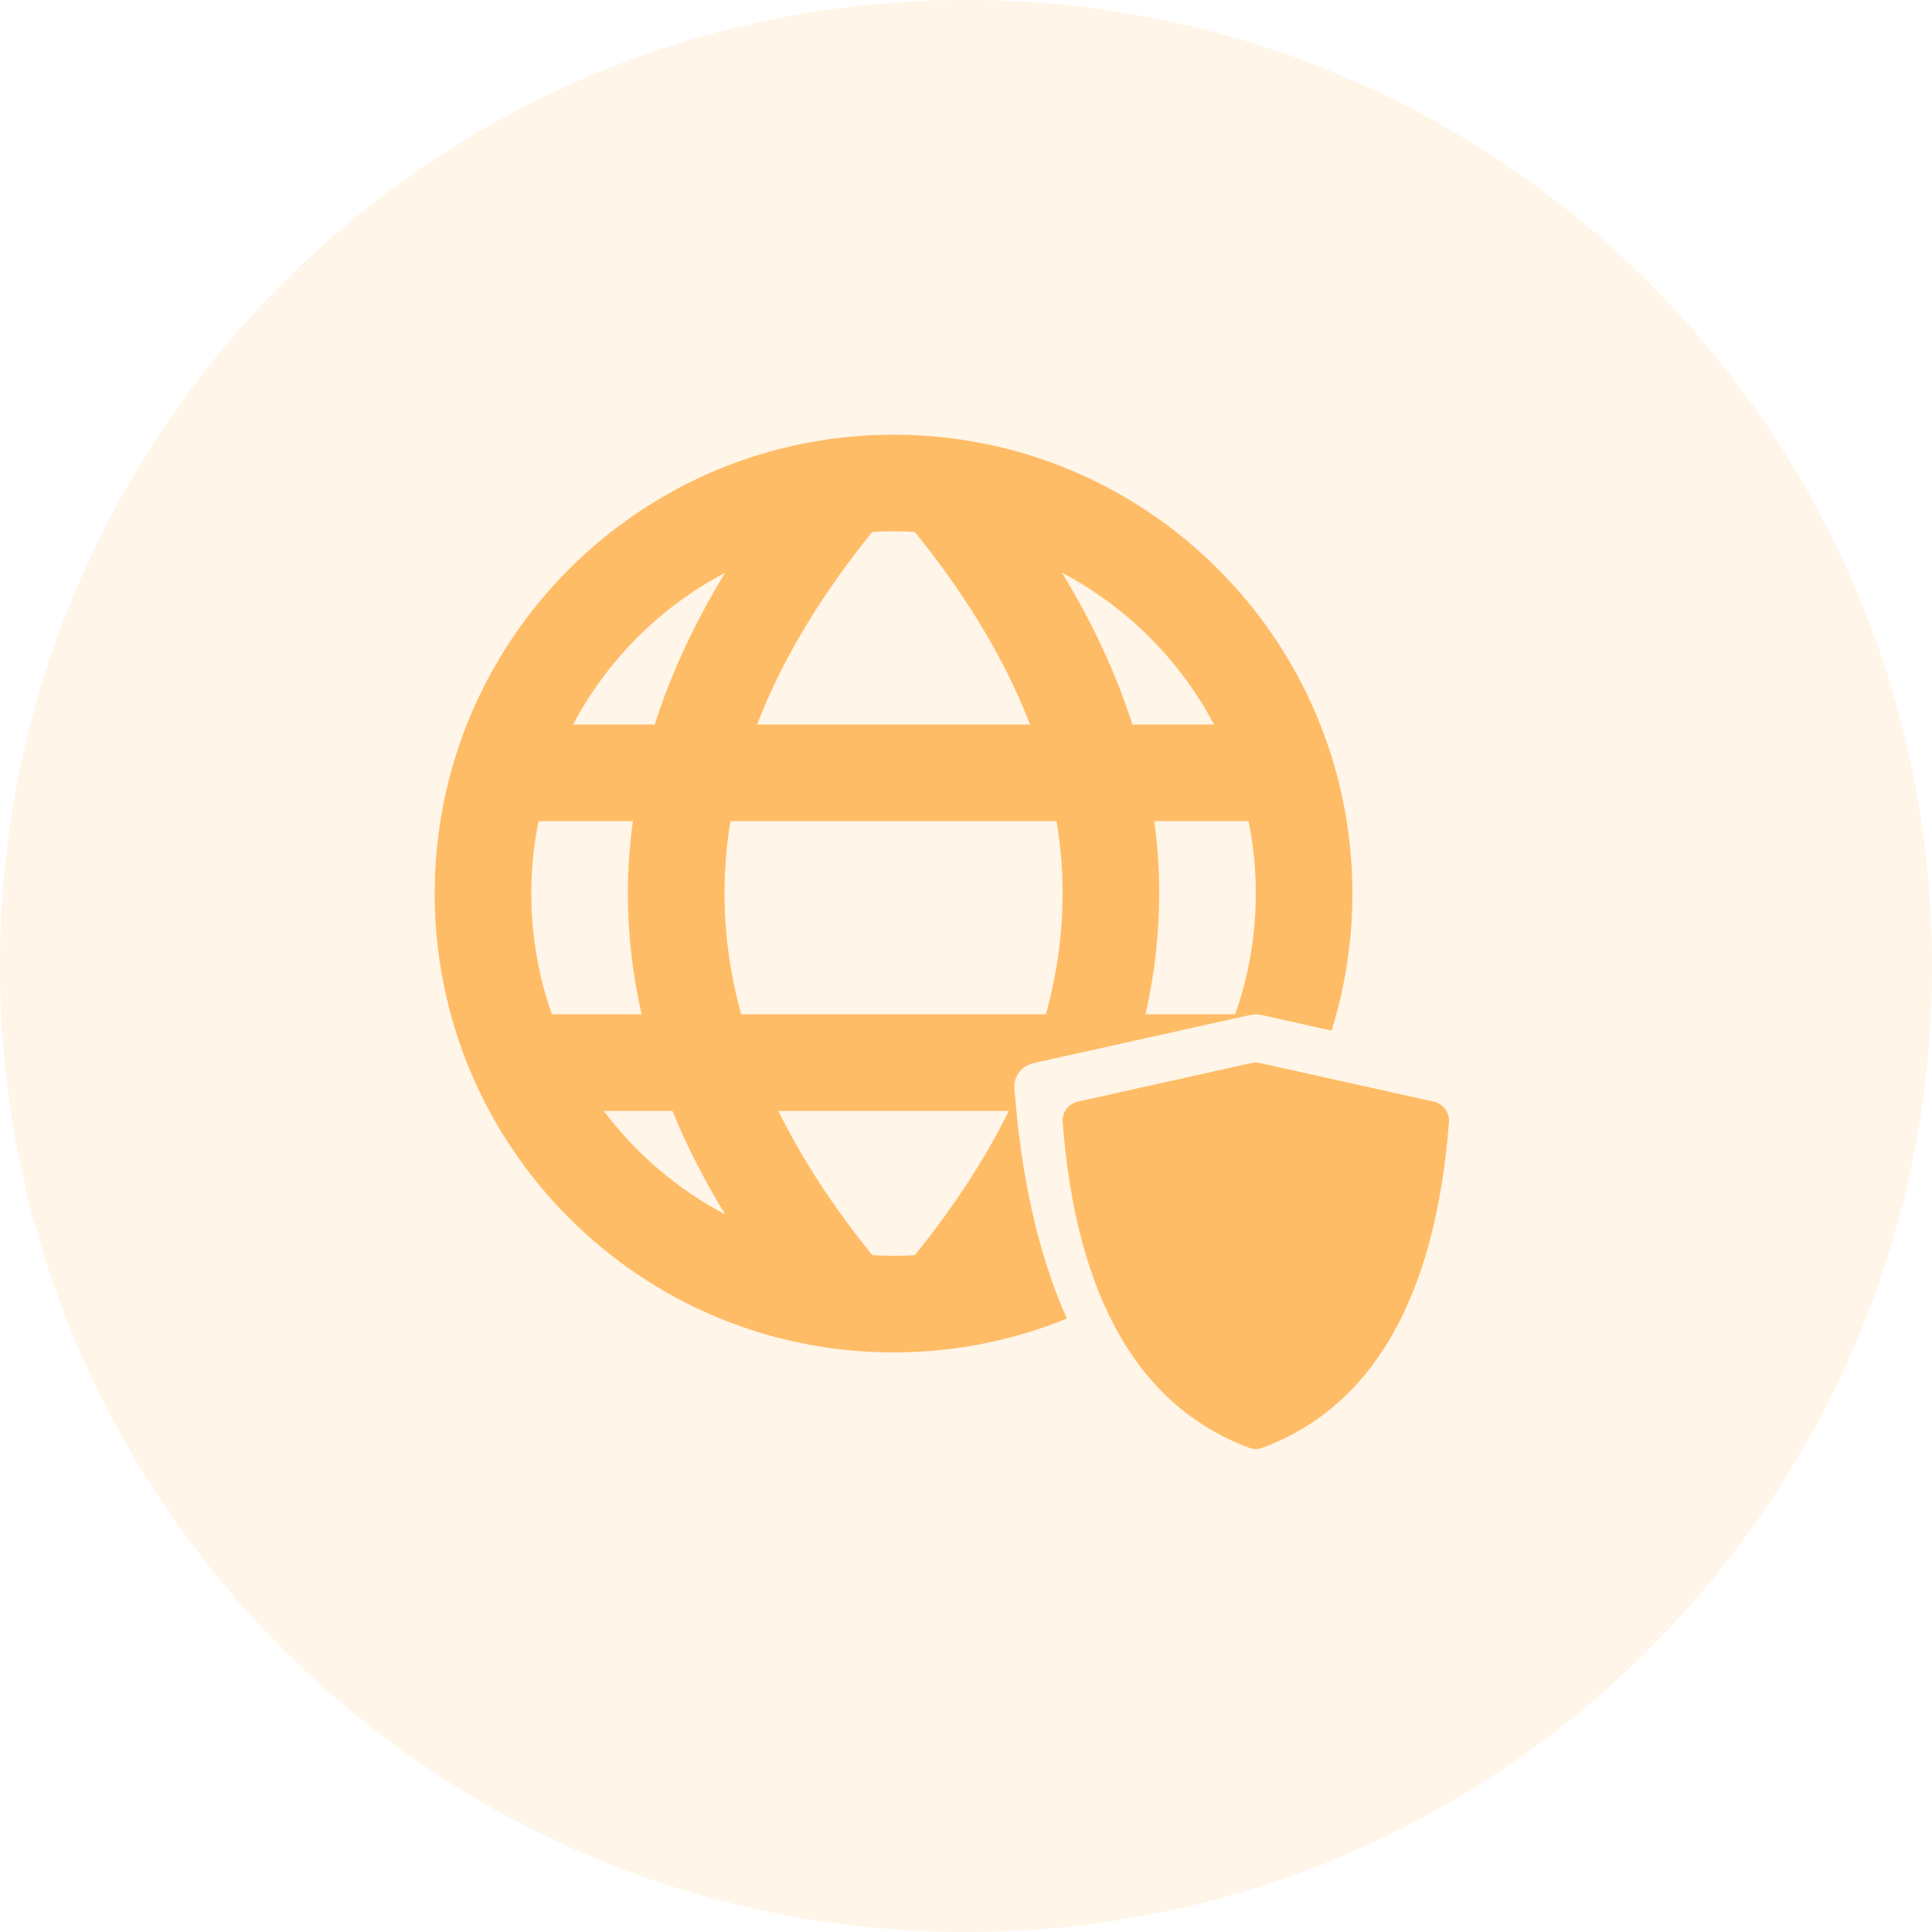 <svg width="40" height="40" viewBox="0 0 40 40" fill="none" xmlns="http://www.w3.org/2000/svg">
<path opacity="0.15" d="M20 40C31.046 40 40 31.046 40 20C40 8.954 31.046 0 20 0C8.954 0 0 8.954 0 20C0 31.046 8.954 40 20 40Z" fill="#FFBC66"/>
<g clip-path="url(#clip0_1353_75351)">
<path d="M26.087 22.009L29.687 22.809C29.881 22.853 30.014 23.032 29.999 23.231C29.721 26.837 28.442 29.111 26.14 29.974C26.05 30.009 25.95 30.009 25.86 29.974C23.558 29.111 22.279 26.837 22.001 23.231C21.986 23.032 22.119 22.853 22.313 22.809L25.913 22.009C25.97 21.997 26.03 21.997 26.087 22.009ZM18.5 9C23.747 9 28 13.253 28 18.5C28 19.488 27.849 20.441 27.569 21.337L26.108 21.012C26.061 21.001 26.012 20.998 25.964 21.001L25.892 21.012L21.392 22.012C21.149 22.066 20.982 22.29 21.002 22.538C21.146 24.417 21.508 26.006 22.089 27.299C20.982 27.751 19.77 28 18.5 28C13.253 28 9 23.747 9 18.5C9 13.253 13.253 9 18.5 9ZM20.886 23H16.114C16.601 23.989 17.248 24.984 18.059 25.986C18.205 25.996 18.352 26 18.5 26C18.648 26 18.795 25.996 18.941 25.987C19.752 24.984 20.399 23.989 20.886 23ZM13.921 23L12.5 23C13.166 23.888 14.025 24.622 15.014 25.142C14.579 24.43 14.215 23.716 13.921 23ZM13.102 17.001L11.15 17C11.052 17.485 11 17.986 11 18.5C11 19.377 11.15 20.219 11.427 21.001L13.283 21.001C13.095 20.17 13 19.336 13 18.5C13 17.999 13.034 17.499 13.102 17.001ZM25.85 17L23.898 17.001C23.966 17.499 24 17.999 24 18.5C24 19.336 23.905 20.17 23.717 21.001L25.573 21.001C25.849 20.219 26 19.377 26 18.5C26 17.986 25.948 17.485 25.85 17ZM21.875 17H15.124C15.041 17.502 15 18.002 15 18.5C15 19.329 15.115 20.163 15.345 21H21.655C21.885 20.163 22 19.329 22 18.5C22 18.002 21.959 17.502 21.875 17ZM15.013 11.859L14.913 11.912C13.618 12.618 12.555 13.695 11.865 15L13.556 15.001C13.891 13.948 14.377 12.901 15.013 11.859ZM18.5 11C18.352 11 18.205 11.004 18.059 11.013C16.974 12.355 16.181 13.683 15.675 15H21.325C20.819 13.683 20.026 12.355 18.941 11.014C18.795 11.004 18.648 11 18.5 11ZM21.987 11.858L22.149 12.13C22.706 13.082 23.138 14.04 23.444 15.001L25.135 15C24.427 13.662 23.327 12.563 21.987 11.858Z" fill="#FFBC66"/>
</g>
<defs>
<clipPath id="clip0_1353_75351">
<rect width="24" height="24" fill="white" transform="translate(8 8)"/>
</clipPath>
</defs>
</svg>
